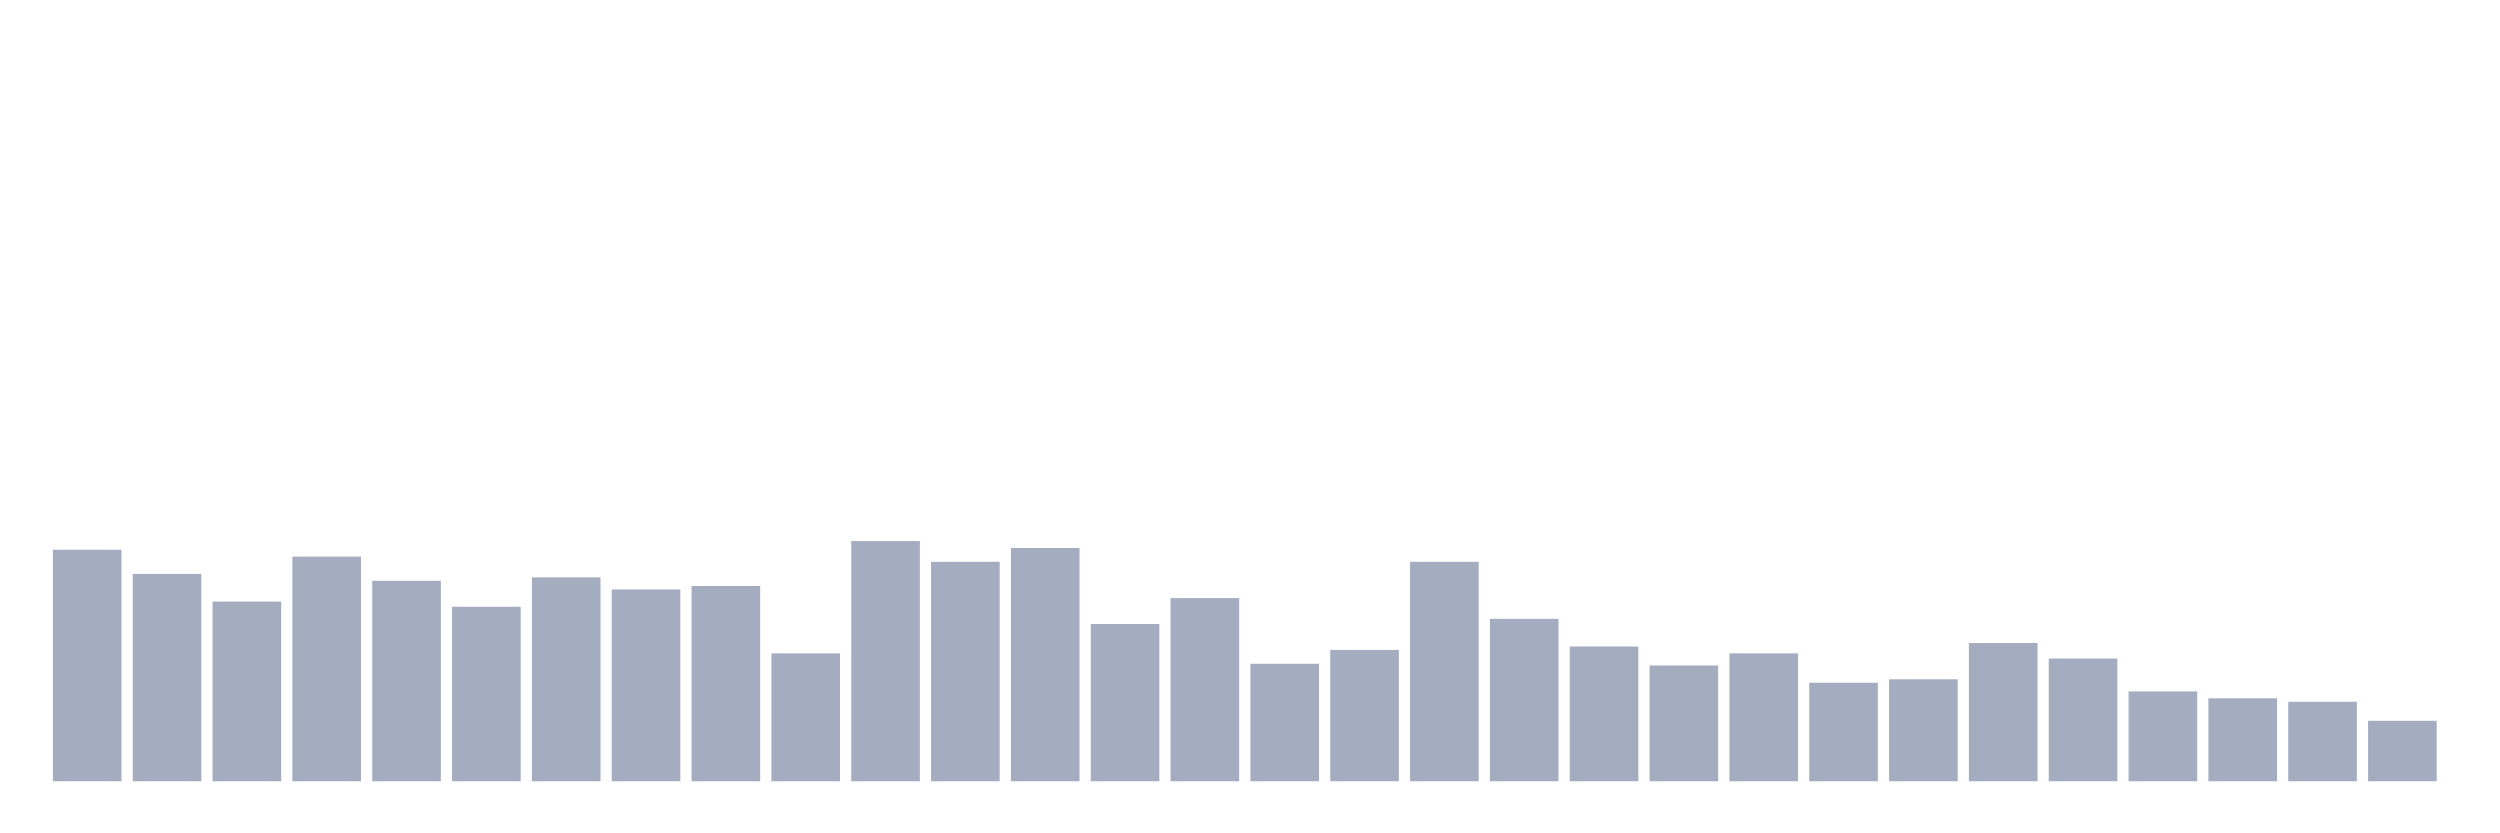 <svg xmlns="http://www.w3.org/2000/svg" viewBox="0 0 480 160"><g transform="translate(10,10)"><rect class="bar" x="0.153" width="13.175" y="95.545" height="44.455" fill="rgb(164,173,192)"></rect><rect class="bar" x="15.482" width="13.175" y="100.19" height="39.81" fill="rgb(164,173,192)"></rect><rect class="bar" x="30.81" width="13.175" y="105.498" height="34.502" fill="rgb(164,173,192)"></rect><rect class="bar" x="46.138" width="13.175" y="96.872" height="43.128" fill="rgb(164,173,192)"></rect><rect class="bar" x="61.466" width="13.175" y="101.517" height="38.483" fill="rgb(164,173,192)"></rect><rect class="bar" x="76.794" width="13.175" y="106.493" height="33.507" fill="rgb(164,173,192)"></rect><rect class="bar" x="92.123" width="13.175" y="100.853" height="39.147" fill="rgb(164,173,192)"></rect><rect class="bar" x="107.451" width="13.175" y="103.175" height="36.825" fill="rgb(164,173,192)"></rect><rect class="bar" x="122.779" width="13.175" y="102.512" height="37.488" fill="rgb(164,173,192)"></rect><rect class="bar" x="138.107" width="13.175" y="115.45" height="24.55" fill="rgb(164,173,192)"></rect><rect class="bar" x="153.436" width="13.175" y="93.886" height="46.114" fill="rgb(164,173,192)"></rect><rect class="bar" x="168.764" width="13.175" y="97.867" height="42.133" fill="rgb(164,173,192)"></rect><rect class="bar" x="184.092" width="13.175" y="95.213" height="44.787" fill="rgb(164,173,192)"></rect><rect class="bar" x="199.42" width="13.175" y="109.81" height="30.19" fill="rgb(164,173,192)"></rect><rect class="bar" x="214.748" width="13.175" y="104.834" height="35.166" fill="rgb(164,173,192)"></rect><rect class="bar" x="230.077" width="13.175" y="117.441" height="22.559" fill="rgb(164,173,192)"></rect><rect class="bar" x="245.405" width="13.175" y="114.787" height="25.213" fill="rgb(164,173,192)"></rect><rect class="bar" x="260.733" width="13.175" y="97.867" height="42.133" fill="rgb(164,173,192)"></rect><rect class="bar" x="276.061" width="13.175" y="108.815" height="31.185" fill="rgb(164,173,192)"></rect><rect class="bar" x="291.39" width="13.175" y="114.123" height="25.877" fill="rgb(164,173,192)"></rect><rect class="bar" x="306.718" width="13.175" y="117.773" height="22.227" fill="rgb(164,173,192)"></rect><rect class="bar" x="322.046" width="13.175" y="115.45" height="24.55" fill="rgb(164,173,192)"></rect><rect class="bar" x="337.374" width="13.175" y="121.09" height="18.91" fill="rgb(164,173,192)"></rect><rect class="bar" x="352.702" width="13.175" y="120.427" height="19.573" fill="rgb(164,173,192)"></rect><rect class="bar" x="368.031" width="13.175" y="113.46" height="26.54" fill="rgb(164,173,192)"></rect><rect class="bar" x="383.359" width="13.175" y="116.445" height="23.555" fill="rgb(164,173,192)"></rect><rect class="bar" x="398.687" width="13.175" y="122.749" height="17.251" fill="rgb(164,173,192)"></rect><rect class="bar" x="414.015" width="13.175" y="124.076" height="15.924" fill="rgb(164,173,192)"></rect><rect class="bar" x="429.344" width="13.175" y="124.739" height="15.261" fill="rgb(164,173,192)"></rect><rect class="bar" x="444.672" width="13.175" y="128.389" height="11.611" fill="rgb(164,173,192)"></rect></g></svg>